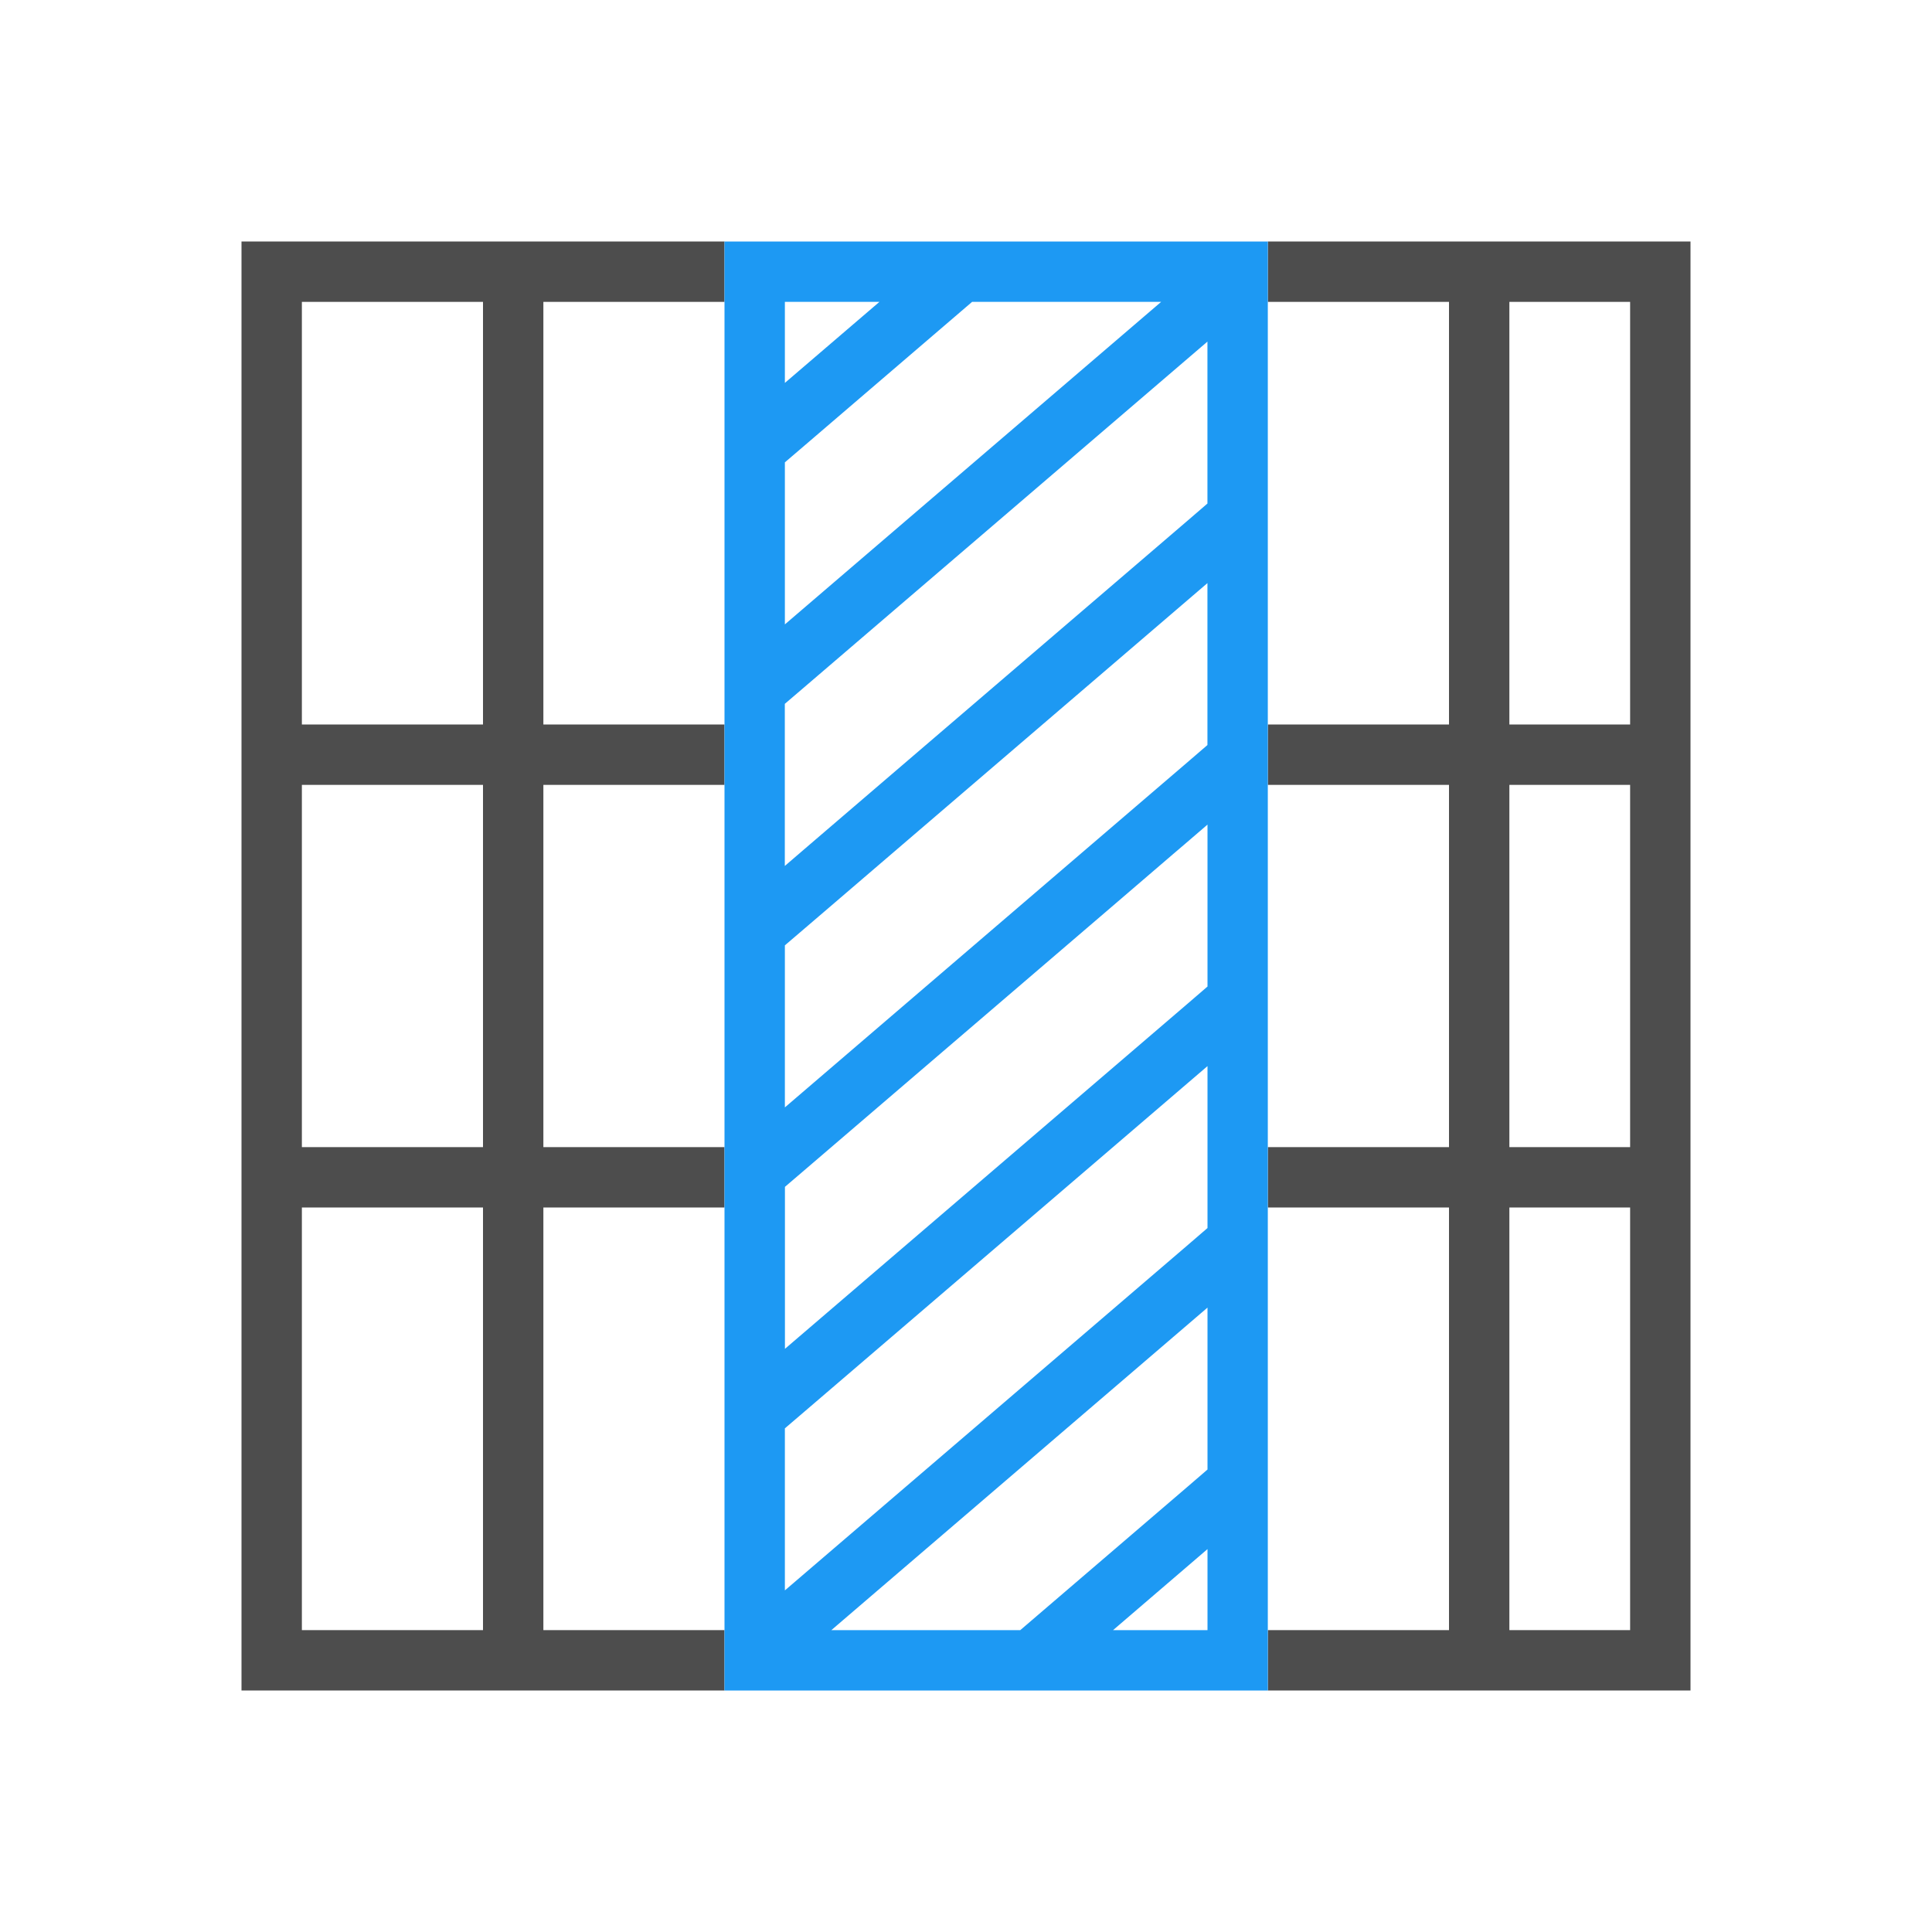<?xml version="1.0" encoding="UTF-8" standalone="no"?>
<!-- Created with Inkscape (http://www.inkscape.org/) -->

<svg
   xmlns:dc="http://purl.org/dc/elements/1.1/"
   xmlns:cc="http://creativecommons.org/ns#"
   xmlns:rdf="http://www.w3.org/1999/02/22-rdf-syntax-ns#"
   xmlns:svg="http://www.w3.org/2000/svg"
   xmlns="http://www.w3.org/2000/svg"
   xmlns:sodipodi="http://sodipodi.sourceforge.net/DTD/sodipodi-0.dtd"
   xmlns:inkscape="http://www.inkscape.org/namespaces/inkscape"
   width="32"
   height="32"
   id="svg5453"
   version="1.1"
   inkscape:version="0.91 r13725"
   sodipodi:docname="entirecolumn.svg"
   viewBox="0 0 32 32">
  <defs
     id="defs5455" />
  <sodipodi:namedview
     id="base"
     pagecolor="#ffffff"
     bordercolor="#666666"
     borderopacity="1.0"
     inkscape:pageopacity="0"
     inkscape:pageshadow="2"
     inkscape:zoom="23.098815"
     inkscape:cx="4.14672"
     inkscape:cy="15.244978"
     inkscape:document-units="px"
     inkscape:current-layer="layer1"
     showgrid="true"
     fit-margin-top="0"
     fit-margin-left="0"
     fit-margin-right="0"
     fit-margin-bottom="0"
     inkscape:window-width="1883"
     inkscape:window-height="1051"
     inkscape:window-x="33"
     inkscape:window-y="0"
     inkscape:window-maximized="1"
     inkscape:showpageshadow="false"
     borderlayer="true"
     showguides="true"
     inkscape:guide-bbox="true"
     inkscape:object-nodes="true"
     inkscape:snap-bbox="true"
     inkscape:snap-global="true">
    <inkscape:grid
       type="xygrid"
       id="grid4063" />
    <sodipodi:guide
       position="4,24"
       orientation="28,0"
       id="guide4280" />
    <sodipodi:guide
       position="13,4"
       orientation="0,28"
       id="guide4282" />
    <sodipodi:guide
       position="28,25"
       orientation="-28,0"
       id="guide4284" />
    <sodipodi:guide
       position="15,28"
       orientation="0,-28"
       id="guide4286" />
  </sodipodi:namedview>
  <g
     inkscape:label="Capa 1"
     inkscape:groupmode="layer"
     id="layer1"
     transform="translate(-384.571,-515.798)">
    <path
       inkscape:connector-curvature="0"
       style="fill:#4d4d4d;fill-opacity:1;stroke:none"
       d="m 412.571,519.798 -7,0 0,1 3,0 0,7 -3,0 0,1 3,0 0,6 -3,0 0,1 3,0 0,7 -3,0 0,1 7,0 0,-24 z m -1,1 0,7 -2,0 0,-7 2,0 z m 0,8 0,6 -2,0 0,-6 2,0 z m 0,7 0,7 -2,0 0,-7 2,0 z m -15,-16 -8,0 0,24 8,0 0,-1 -3,0 0,-7 3,0 0,-1 -3,0 0,-6 3,0 0,-1 -3,0 0,-7 3,0 0,-1 z m -4,1 0,7 -3,0 0,-7 3,0 z m 0,8 0,6 -3,0 0,-6 3,0 z m 0,7 0,7 -3,0 0,-7 3,0 z"
       id="rect4160" />
    <path
       inkscape:connector-curvature="0"
       style="color:#000000;clip-rule:nonzero;display:inline;overflow:visible;visibility:visible;opacity:1;isolation:auto;mix-blend-mode:normal;color-interpolation:sRGB;color-interpolation-filters:linearRGB;solid-color:#000000;solid-opacity:1;fill:#1d99f3;fill-opacity:1;fill-rule:evenodd;stroke:none;stroke-width:4;stroke-linecap:square;stroke-linejoin:miter;stroke-miterlimit:4;stroke-dasharray:none;stroke-dashoffset:0;stroke-opacity:1;color-rendering:auto;image-rendering:auto;shape-rendering:auto;text-rendering:auto;enable-background:accumulate"
       d="m 396.571,543.798 0,-13 0,-1 0,-10 1,0 2.732,0 1.535,0 2.732,0 1,0 0,10 0,1 0,13 -1,0 -7,0 -1,0 z m 1.77,-1 3.129,0 2.775,-2.379 0.326,-0.281 0,-2.682 -6.23,5.342 z m 4.666,0 1.564,0 0,-1.342 -1.564,1.342 z m -5.436,-0.658 6.674,-5.721 0.326,-0.281 0,-2.682 -6.676,5.723 -0.324,0.277 0,2.684 z m 0,-4 6.674,-5.721 0.326,-0.281 0,-1.34 0,-1 0,-0.342 -0.398,0.342 -0.135,0.115 -1.031,0.885 -5.111,4.381 -0.324,0.277 0,2.684 z m 0,-4 3.898,-3.342 1.166,-1 1.609,-1.379 0.326,-0.281 0,-2.682 -5.064,4.342 -1.166,1 -0.445,0.381 -0.324,0.277 0,2.684 z m 0,-4 0.398,-0.342 6.275,-5.379 0.326,-0.281 0,-2.682 -6.676,5.723 -0.324,0.277 0,2.342 0,0.342 z m 0,-4 6.232,-5.342 -3.131,0 -2.777,2.381 -0.324,0.277 0,2.684 z m 0,-4 1.566,-1.342 -1.566,0 0,1.342 z"
       id="rect4167" />
  </g>
</svg>
